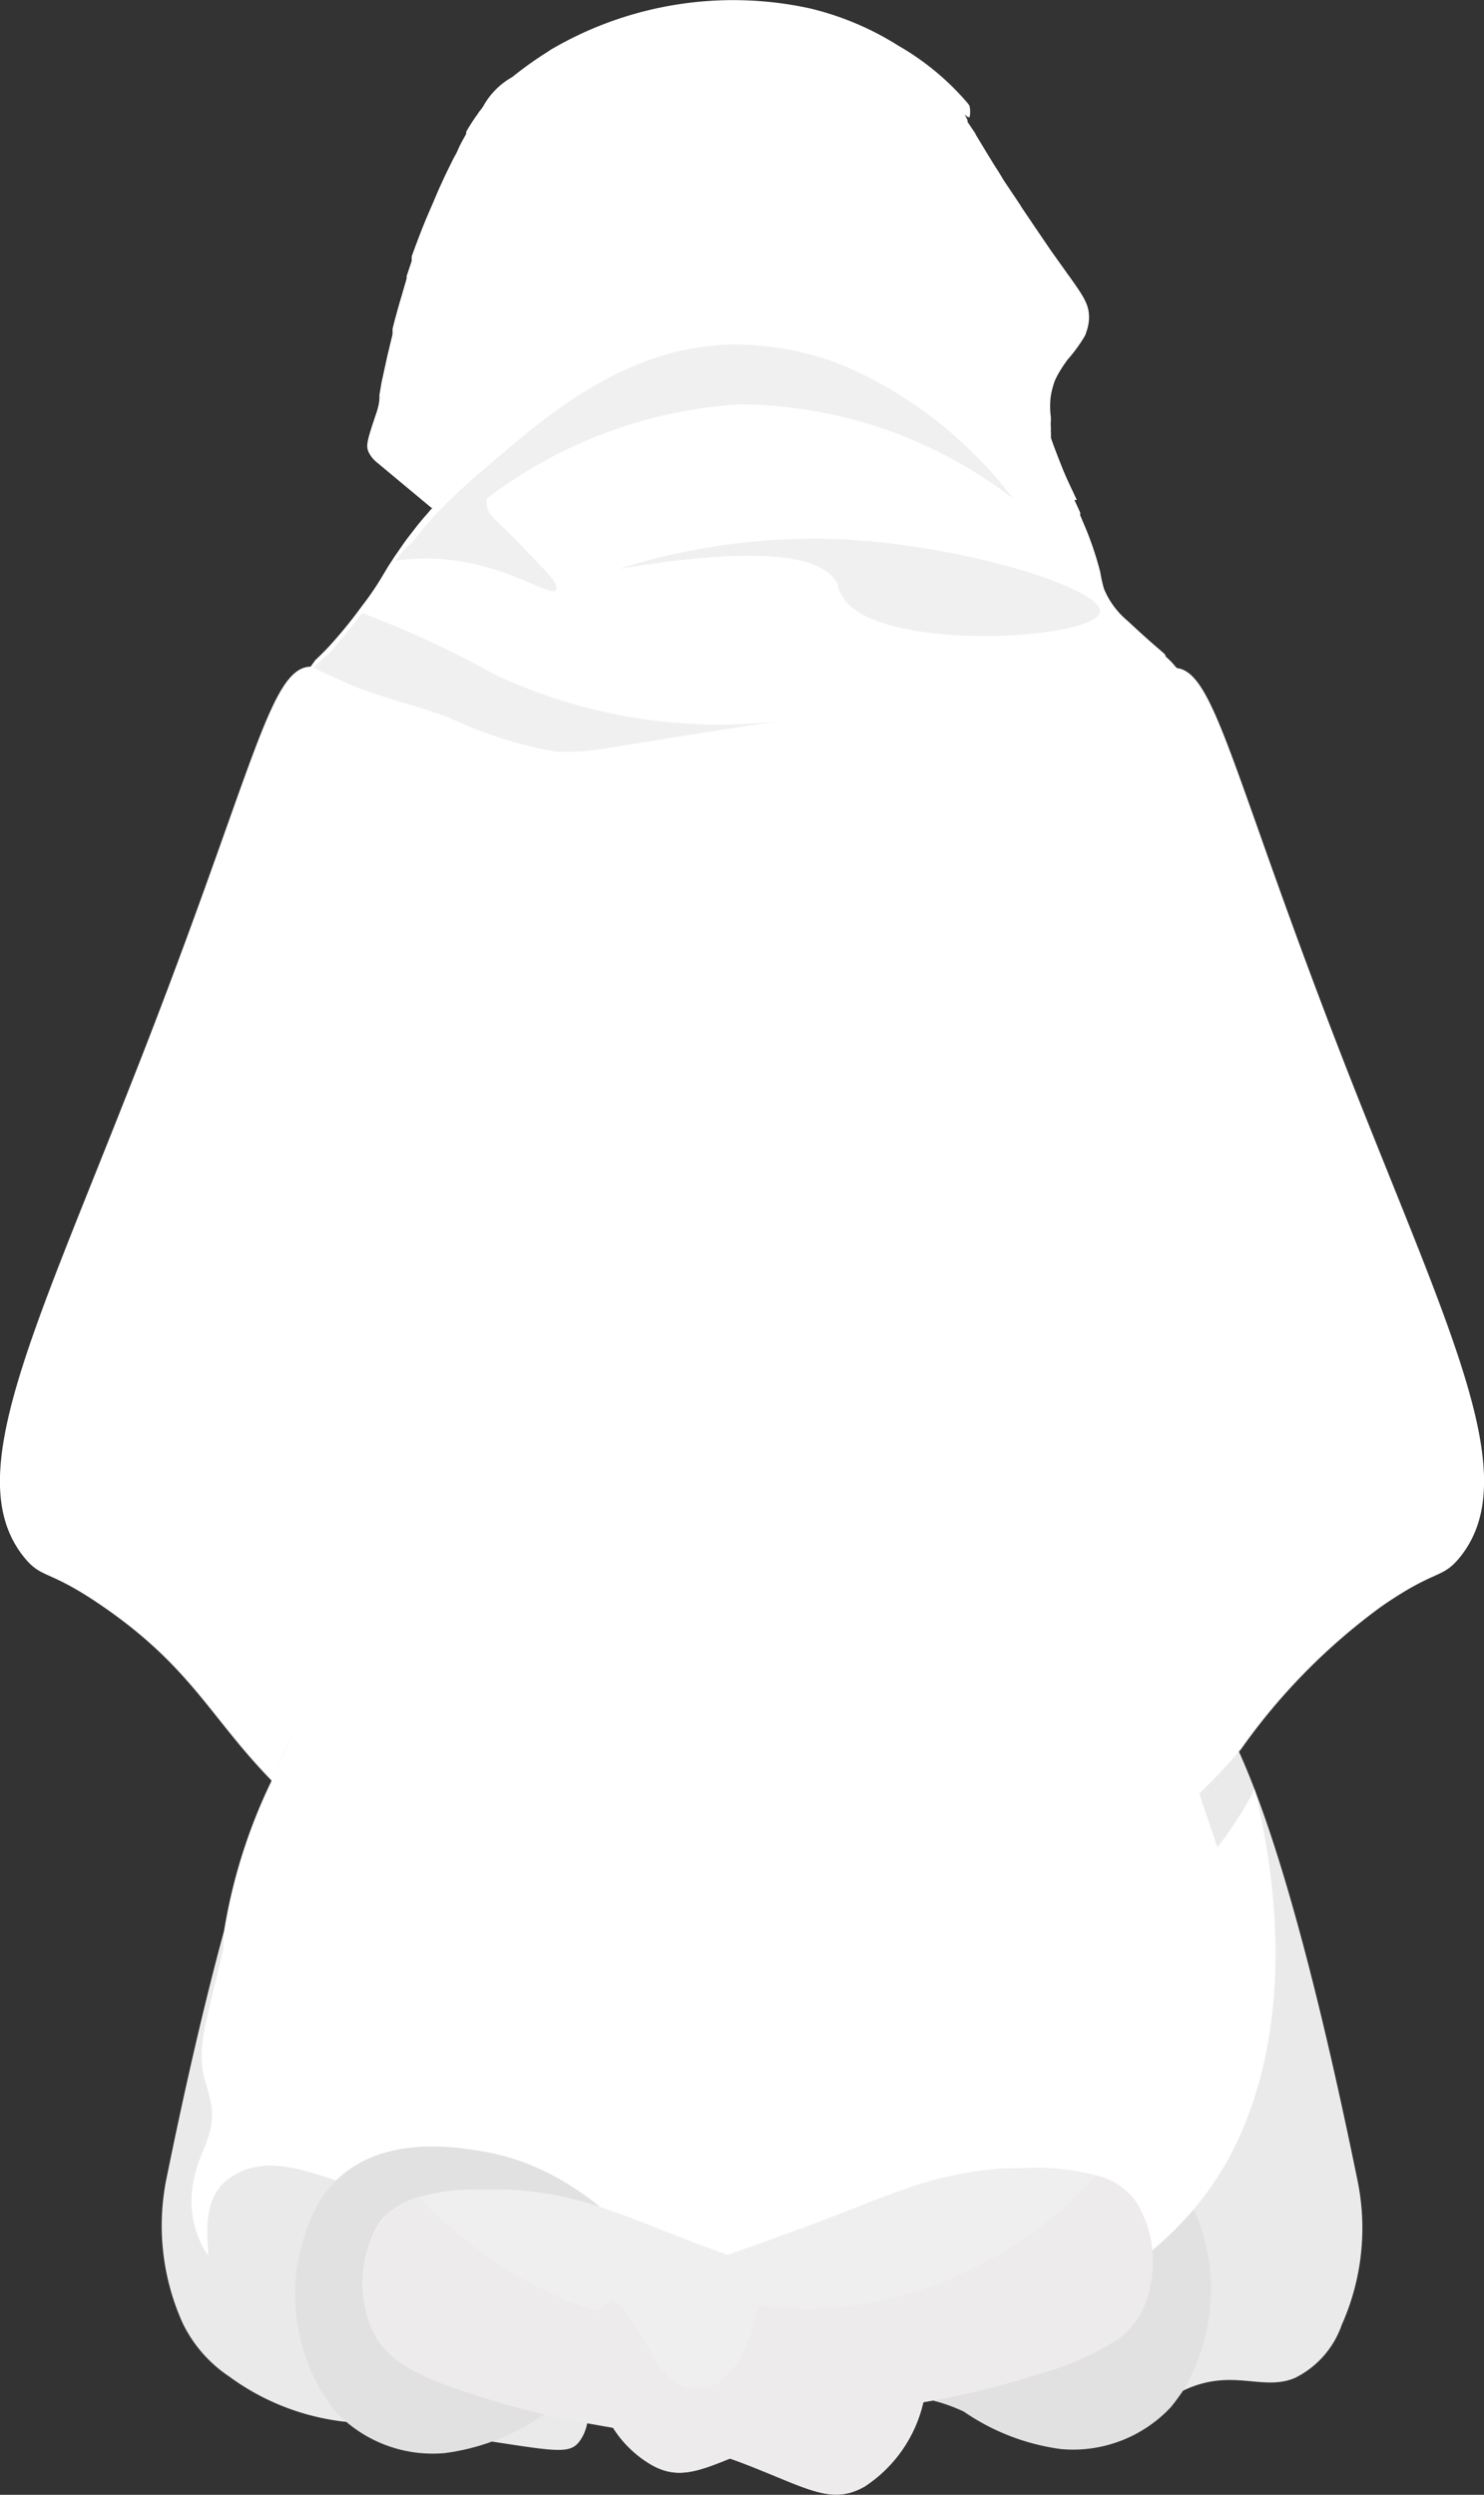 <svg xmlns="http://www.w3.org/2000/svg" viewBox="0 0 48.73 81.88"><rect x="0" y="0" width="48.73" height="81.88" fill="#333333" stroke="none"/><defs><style>.cls-1{isolation:isolate;}.cls-2{fill:#fff;}.cls-3{fill:#eaeaea;}.cls-4{fill:#e1e1e1;}.cls-5{fill:#e2e2e2;opacity:0.5;mix-blend-mode:multiply;}.cls-6{fill:#efefef;}.cls-7{fill:#edebec;}</style></defs><g class="cls-1"><g id="Layer_2" data-name="Layer 2"><g id="_1April-Crowd19" data-name="1April-Crowd19"><path class="cls-2" d="M13.36,49.06A14.85,14.85,0,0,1,13.81,43c.85-3.09.54-8.16.17-10.93-.14-1-1.38-10.07-3.71-10.19-1.45-.08-1.88,3.4-6.09,14C.93,44.13-1.26,48.59.8,51.12c.59.72.78.36,2.6,1.62,3.39,2.34,3.67,4.22,6.72,6.82,1,.84,4.16,3.54,5.25,2.78C16.82,61.31,14,54.34,13.36,49.06Z"/><path class="cls-3" d="M19.06,80.08c1.23-1.81-2.35-6.25-1.13-7.93,1.06-1.45,4.68.48,4.84,0s-3.19-1.57-5.64-4.1C12.19,63,13.81,54.9,11.72,54.76,9.26,54.6,6.81,64.9,5.47,71.48A7.78,7.78,0,0,0,6,76.25,4.42,4.42,0,0,0,7.53,78a7.88,7.88,0,0,0,4.28,1.52C18,80.3,18.61,80.75,19.06,80.08Z"/><path class="cls-3" d="M32.56,70.67l0,0a1.24,1.24,0,0,0,.6.31l.27.11a.15.15,0,0,1,.07,0A4.09,4.09,0,0,1,35,72.37,7.42,7.42,0,0,1,36.35,75a9.42,9.42,0,0,1,.31,1.44c0,.12,0,.24,0,.37.11.88.24,1.85.75,2.19s.74-.19,1.36-.5l0,0c1.65-.83,2.64,0,3.74-.45a3.06,3.06,0,0,0,1.55-1.75,7.78,7.78,0,0,0,.51-4.77c-.91-4.45-2.32-10.6-3.9-14.07-.76-1.66-1.56-2.7-2.35-2.65h-.08C37,55,36.05,58.41,35,62.14l-.35,1.19A36.65,36.65,0,0,1,33,68.05C32.77,68.52,32.05,70,32.56,70.67Z"/><path class="cls-4" d="M24.7,79.52h0c.31-.13.6-.24.89-.34s.47-.16.7-.22a10.8,10.8,0,0,1,1.57-.33,7.41,7.41,0,0,1,2.49.08l.3.08a5.46,5.46,0,0,1,1,.36,7.33,7.33,0,0,0,3.2,1.23A4.4,4.4,0,0,0,38.45,79c.14-.17.27-.35.4-.54a6.5,6.5,0,0,0,.37-5.92,3.58,3.58,0,0,0-.34-.57,4.25,4.25,0,0,0-3.8-1.65,10.85,10.85,0,0,0-1.35.14,6.28,6.28,0,0,0-1.14.26,8.13,8.13,0,0,0-1.74.81,9.32,9.32,0,0,0-1.39,1,14.78,14.78,0,0,0-2.35,2.62c-.15.2-.28.4-.42.61-.35.52-.65,1-.91,1.51-.14.26-.27.5-.38.73a.3.3,0,0,0,0,.08c-.33.65-.55,1.17-.65,1.43Z"/><path class="cls-2" d="M33.36,62.34c.37.25,1,.12,1.63-.2a19.72,19.72,0,0,0,3.62-2.58c.27-.23.52-.46.75-.68a18.35,18.35,0,0,0,1.39-1.47,20.2,20.2,0,0,1,4.59-4.67c1.81-1.26,2-.9,2.59-1.62,2.06-2.53-.13-7-3.38-15.2-4.13-10.45-4.62-14-6-14h-.07c-2.33.12-3.57,9.21-3.71,10.19-.37,2.77-.68,7.84.17,10.93a14.85,14.85,0,0,1,.45,6.06c-.15,1.19-.41,2.46-.7,3.73-.05.23-.1.45-.16.66C33.52,57.61,32.29,61.58,33.36,62.34Z"/><path class="cls-2" d="M7.33,64a5.56,5.56,0,0,0,.09,1.16,5.26,5.26,0,0,0,.39,1.2,10.1,10.1,0,0,0,4.76,4.35,20.82,20.82,0,0,0,2.85,1.2c.42.15.84.28,1.27.41s.7.19,1,.27a24.1,24.1,0,0,0,2.72.52c.42.06.84.11,1.26.14.6.06,1.19.08,1.76.09a21,21,0,0,0,3-.19,23.67,23.67,0,0,0,3-.58,24.16,24.16,0,0,0,3.92-1.37l.08,0c.56-.26,1.11-.53,1.62-.82a15.3,15.3,0,0,0,3.64-2.72,6.25,6.25,0,0,0,1.9-3.71A8.12,8.12,0,0,0,40,60.7c-.18-.54-.39-1.13-.61-1.82a34.66,34.66,0,0,1-1-4.11c0-.14,0-.28-.07-.42a27.09,27.09,0,0,0-.61-3,31.65,31.65,0,0,1-1.19-4.18c0-.28-.08-.55-.1-.8-.32-3.58,1.27-5.33,2.51-9.5a29.11,29.11,0,0,0,.9-4.2c.67-4.57,1.09-7.45-.55-9.93a5.72,5.72,0,0,0-.68-.86,2.09,2.09,0,0,0-.2-.22,8.21,8.21,0,0,0-2.22-1.53c-2.61-1.24-6-1.44-9.18-1.51l-1.52,0c-1.5,0-3.25,0-5.05.06h0c-.52,0-1,.07-1.56.13q-.39,0-.78.09c-.3,0-.59.08-.89.13a15,15,0,0,0-4.4,1.38A8.08,8.08,0,0,0,10.59,22h0l-.06.07-.3.34a6.19,6.19,0,0,0-.55.79c-1.19,2-.77,5,.13,11,.17,1.1.33,2.06.5,2.91.84,4.41,1.63,6,2,8.35,0,0,.05.38.09.94,0,.38.07.85.08,1.33.08,3.34-2,7.14-3.55,10.69A17.82,17.82,0,0,0,7.37,63.3C7.35,63.53,7.33,63.74,7.33,64Z"/><path class="cls-2" d="M6.69,68.14a8.76,8.76,0,0,1,.26,1c.1,1-.41,1.45-.59,2.42A3.22,3.22,0,0,0,6.81,74c.13,0-.29-1.43.46-2.28a2.15,2.15,0,0,1,1.33-.63c2.48-.35,10.09,4.48,14.81,5.73,5.76,1.51,14-.42,17-6.1,2.35-4.5,1.31-9.85.79-12-.18.35-2.34,4.61-5.8,4.59a6.39,6.39,0,0,1-4-1.9,12.9,12.9,0,0,1-3.74-5.81,16.83,16.83,0,0,1-10.43,7.53,21.26,21.26,0,0,1-2.46,1A9.77,9.77,0,0,1,7.6,62.65c-.19,1-.37,1.78-.5,2.29C6.72,66.56,6.5,67.21,6.69,68.14Z"/><path class="cls-2" d="M12.11,14.85a1,1,0,0,0,.27.33l1.79,1.49h.24l.2,0,.27,0H15l.7-.06h.07l.16,0H16l.2,0,1-.05.82,0h.12l.75,0h2.94l.79,0h.31l1,.05H24l.3,0,.52,0,.86,0h3.95l1,0,2.19-.09.46,0,1-.05a8.12,8.12,0,0,0,.82-.06l.26,0-.15-.32c-.12-.25-.24-.51-.35-.79s-.25-.63-.35-.93h0c0-.06,0-.12,0-.18a.43.43,0,0,1,0-.11,1.81,1.81,0,0,1,0-.31.13.13,0,0,1,0-.06,2.56,2.56,0,0,1,0-.74h0a2.77,2.77,0,0,1,.13-.48,0,0,0,0,0,0,0,3,3,0,0,1,.22-.4c.06-.1.13-.19.19-.28a5,5,0,0,0,.57-.78.5.5,0,0,0,.05-.13,1.43,1.43,0,0,0,.09-.44.06.06,0,0,0,0,0v-.06c0-.42-.2-.7-.66-1.35a1,1,0,0,1-.08-.11l-.5-.7h0l-.49-.72-.48-.71-.06-.1-.53-.79c-.09-.15-.17-.29-.26-.42-.23-.37-.44-.72-.61-1,0,0-.05-.08-.07-.13L31.77,4h0l0-.06-.07-.14-.11-.24-.07-.15h0a2.68,2.68,0,0,0-.66-.8c-.17-.14-.36-.28-.54-.41A11.78,11.78,0,0,0,22.61.54L22,.61h0a12.78,12.78,0,0,0-4,1.21,8.76,8.76,0,0,0-1.22.79h0a5.75,5.75,0,0,0-1,1,.76.76,0,0,0-.08.11l0,0a6.9,6.9,0,0,0-.39.6.43.43,0,0,0,0,.07h0l-.1.18h0A3.9,3.9,0,0,0,15,5l-.12.22h0l-.26.53-.22.48-.17.4L14.07,7c-.22.51-.4,1-.55,1.41h0a1.31,1.31,0,0,0,0,.15l0,0-.17.51a.24.24,0,0,1,0,.08l0,0h0l-.2.69c-.06.19-.11.39-.17.6l-.09.35c0,.06,0,.12,0,.18l-.12.5c-.07.28-.13.58-.2.89s-.07.39-.11.59a.64.64,0,0,0,0,.07c0,.24-.07.42-.08.47C12.06,14.44,12,14.63,12.11,14.85Z"/><path class="cls-2" d="M10,22.16l.22.2c.64.58,1.25,1.09,1.83,1.55h0c4.17,3.28,7,3.55,8.85,3.07A15.1,15.1,0,0,0,24,25.68c.52-.24,1.16-.52,2-.86,6.05-2.39,11.71-2.45,12.27-3.16a.2.2,0,0,0,0-.13c0-.09-.07-.06-1.25-1.16a2.71,2.71,0,0,1-.77-1.05,4.64,4.64,0,0,1-.12-.54,10.7,10.7,0,0,0-.59-1.7h0a1.11,1.11,0,0,0-.07-.16l0-.1c-.07-.15-.14-.31-.22-.47l0-.09-.57-1.15c-.12-.23-.24-.46-.37-.69l-.18-.31a6.34,6.34,0,0,0-.41-.6h0a3.68,3.68,0,0,0-.32-.37L33.24,13h0l-.05,0a.52.52,0,0,0-.11-.1l0,0-.28-.19a3.42,3.42,0,0,0-.42-.23l-.09,0h0l-.05,0a5.14,5.14,0,0,0-.79-.23h-.06l-.15,0A8.65,8.65,0,0,0,30.3,12h-.48c-.31,0-.63,0-.94,0l-.31,0h0l-.72.05H27.6l-.34,0-.42,0-.41,0-.35,0-1,.1-.66.07h0l-.32.05-.25,0-.89.13-.68.12-.49.1-.58.12h0l-.5.13c-.32.08-.64.17-.95.27s-.47.15-.7.24a12,12,0,0,0-1.92.89h0l-.48.29c-.19.12-.39.26-.58.4l-.19.14s0,0,0,0l-.29.22-.51.45-.1.09-.24.23-.19.19-.16.17-.05.06-.21.22h0l-.11.13-.14.16-.19.23-.27.35c-.15.19-.28.39-.42.59l-.05.07-.22.34-.21.35a9.11,9.11,0,0,1-.63.92,15.21,15.21,0,0,1-1,1.24c-.14.16-.32.34-.55.56l0,0Z"/><path class="cls-5" d="M20.33,18.67c3.18-.53,6.62-.79,7.19.54,0,.1,0,.14.08.25.85,2,8.41,1.56,8.52.62.09-.74-4.31-2.15-8.31-2.37A21.13,21.13,0,0,0,20.33,18.67Z"/><path class="cls-2" d="M15.64,4.05l.62-.33,0,0,.33-.16.18-.09.57-.26.35-.14c.3-.12.63-.24,1-.35h0L19,2.62c.36-.11.73-.21,1.12-.31h.06c.34-.08.7-.15,1.07-.21h.06c.36-.06.73-.1,1.12-.14h.05c.36,0,.72-.05,1.1-.06h.2c.3,0,.6,0,.91,0h.3l.27,0q.51,0,1,.12h0l.61.1h0l.36.07h0a17.26,17.26,0,0,1,2,.53c.38.13.73.26,1.06.4l.06,0c.32.14.61.28.87.41h0l.49.25h0c.06.07.1.07.12.07s.05-.24,0-.39l-.06-.08A8.65,8.65,0,0,0,29.5,1.5,9.6,9.6,0,0,0,26.57.27a11.84,11.84,0,0,0-8.5,1.37L18,1.69a11.92,11.92,0,0,0-1.18.84,2.45,2.45,0,0,0-1.06,1.18.36.36,0,0,0,0,.11A2,2,0,0,0,15.64,4.05Z"/><path class="cls-4" d="M11,79.13a4.38,4.38,0,0,0,3.61,1.38,7.33,7.33,0,0,0,3.2-1.23c1.36-.65,3.53-1,6.93.38-.5-1.21-3.51-8.24-9-9.07-1-.16-3.71-.57-5.16,1.51A6.24,6.24,0,0,0,11,79.13Z"/><path class="cls-6" d="M12.19,76.4c.44,1,1.32,1.55,3.53,2.24.87.28,1.57.47,2.18.61s1,.2,1.38.28l.85.15c.49.09,1,.2,1.63.35.86.22,1.59.44,2.21.66.4.14.75.28,1.07.41,1.63.66,2.36,1.07,3.35.51a4.51,4.51,0,0,0,1.93-2.77.74.74,0,0,0,0-.14,3.37,3.37,0,0,0,0-1.58.14.14,0,0,0,0-.06,1.61,1.61,0,0,0-.66-.9,5.87,5.87,0,0,0-1.24-.57h0l-1.32-.44L25,74.45,23.87,74c-.84-.3-1.54-.58-2.15-.82s-1.33-.52-1.9-.71A12.18,12.18,0,0,0,18,72c-.39-.06-.8-.11-1.27-.14l-.73,0c-.22,0-.42,0-.6,0a6.45,6.45,0,0,0-1.65.25,3,3,0,0,0-.71.31,2,2,0,0,0-.61.56A3.89,3.89,0,0,0,12.19,76.4Z"/><path class="cls-7" d="M12.19,76.4c.44,1,1.32,1.55,3.53,2.24.87.28,1.57.47,2.18.61s1,.2,1.38.28l.85.15c.49.09,1,.2,1.63.35.86.22,1.59.44,2.21.66.4.14.75.28,1.07.41,1.63.66,2.36,1.07,3.35.51a4.51,4.51,0,0,0,1.93-2.77.74.74,0,0,0,0-.14,3.37,3.37,0,0,0,0-1.58.14.14,0,0,0,0-.06,1.61,1.61,0,0,0-.66-.9,3,3,0,0,0-1,1.15,6.87,6.87,0,0,1-.85,1.31,1.53,1.53,0,0,1-.66.45A1.22,1.22,0,0,1,26.3,79a2.06,2.06,0,0,1-.71-.64A3.21,3.21,0,0,1,25.4,78a5.46,5.46,0,0,1-.35-.82c-.09-.26-.17-.53-.24-.8h-.06l-.4.05a9.63,9.63,0,0,1-1.2,0A11.5,11.5,0,0,1,22,76.4a11,11,0,0,1-1.15-.19,12,12,0,0,1-1.18-.31,13.22,13.22,0,0,1-4.59-2.56,14.69,14.69,0,0,1-1.28-1.22,3,3,0,0,0-.71.31,2,2,0,0,0-.61.56A3.89,3.89,0,0,0,12.19,76.4Z"/><path class="cls-6" d="M19.65,78.75a5.11,5.11,0,0,0,.48.93,3.69,3.69,0,0,0,1.25,1.21c.82.47,1.46.26,2.59-.2.43-.17.93-.38,1.54-.61a24.28,24.28,0,0,1,2.5-.76c.9-.23,1.6-.35,2.31-.48l.34-.06a26.27,26.27,0,0,0,3.39-.85,9.46,9.46,0,0,0,2.65-1.15,2.46,2.46,0,0,0,.87-1.09,3.84,3.84,0,0,0,.27-1.79,3.5,3.5,0,0,0-.53-1.62A2.18,2.18,0,0,0,36,71.4a7.65,7.65,0,0,0-2.47-.24h-.15l-.37,0a11.65,11.65,0,0,0-2.16.34c-1.24.31-2.4.84-4.41,1.59l-1.7.62-.87.3-1.75.58-.21.07a7.38,7.38,0,0,0-1.81.77,1.24,1.24,0,0,0-.18.14,1.38,1.38,0,0,0-.28.31,2,2,0,0,0-.2.44A3.72,3.72,0,0,0,19.65,78.75Z"/><path class="cls-7" d="M19.65,78.75a5.11,5.11,0,0,0,.48.93,3.69,3.69,0,0,0,1.25,1.21c.82.47,1.46.26,2.59-.2.43-.17.93-.38,1.54-.61a24.28,24.28,0,0,1,2.5-.76c.9-.23,1.6-.35,2.31-.48l.34-.06a26.27,26.27,0,0,0,3.39-.85,9.46,9.46,0,0,0,2.65-1.15,2.46,2.46,0,0,0,.87-1.09,3.84,3.84,0,0,0,.27-1.79,3.5,3.5,0,0,0-.53-1.62A2.18,2.18,0,0,0,36,71.4c-.31.34-.64.66-1,1a13.3,13.3,0,0,1-6.59,3.22h0a11.23,11.23,0,0,1-3.47.07c-.07.24-.14.49-.21.72s-.09.25-.13.37l-.15.34a2.72,2.72,0,0,1-.29.5,2.17,2.17,0,0,1-.24.29,1.4,1.4,0,0,1-1.38.47c-.81-.25-1.23-1.34-1.74-2.14-.08-.12-.17-.24-.26-.35a1.47,1.47,0,0,0-.46-.41,1.24,1.24,0,0,0-.18.14,1.38,1.38,0,0,0-.28.31,2,2,0,0,0-.2.44A3.72,3.72,0,0,0,19.65,78.75Z"/><path class="cls-5" d="M10.28,21.91c.7.33,1.29.6,1.57.7,1.27.45,1.38.41,2.85.92a14.13,14.13,0,0,0,3.53,1.14,8.13,8.13,0,0,0,1.9-.15c1.25-.19,3-.5,5.45-.85a17.34,17.34,0,0,1-9.37-1.55,31.39,31.39,0,0,0-4.32-2c-.27.35-.62.78-1,1.24Z"/><path class="cls-5" d="M13,18.4a7.19,7.19,0,0,1,2.34.06c1.62.31,2.76,1.12,2.91.91s-.45-.74-1.08-1.41c-.83-.88-1.11-1-1.18-1.34a1.06,1.06,0,0,1,0-.26,15.25,15.25,0,0,1,8.28-3.09,14.85,14.85,0,0,1,9,3.1,13.86,13.86,0,0,0-5.45-4.32A9.56,9.56,0,0,0,24,11.31c-3.41.07-6,2.27-8,4-.7.58-1.23,1.1-1.56,1.43l-.21.22h0l-.11.13-.14.16-.19.23-.27.35C13.27,18,13.14,18.2,13,18.4Z"/></g></g></g></svg>